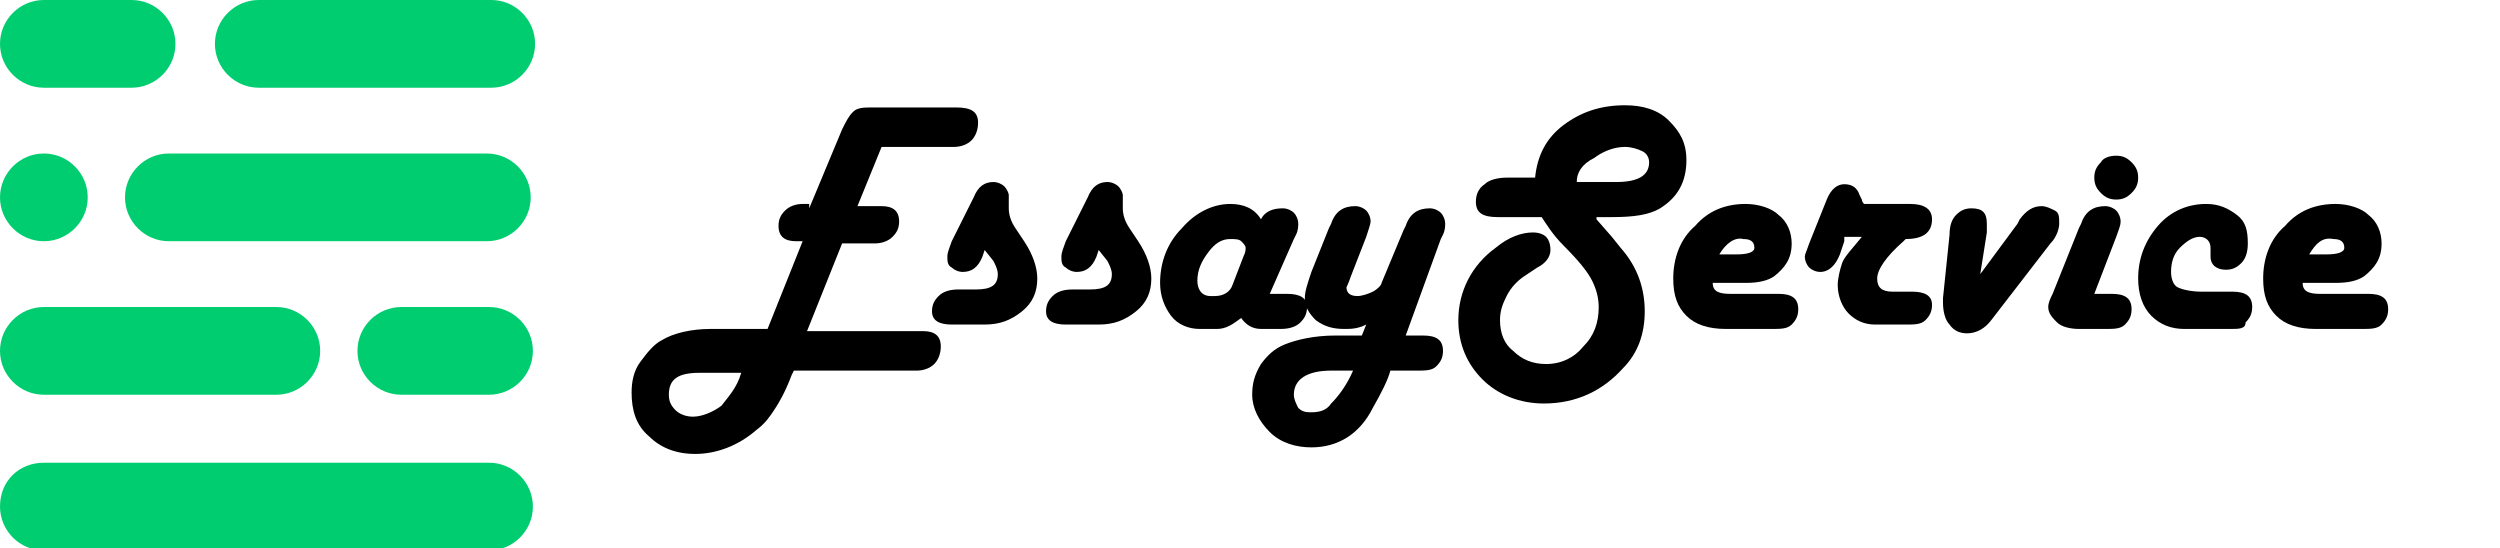 <?xml version="1.0" encoding="utf-8"?>
<!-- Generator: Adobe Illustrator 18.1.0, SVG Export Plug-In . SVG Version: 6.00 Build 0)  -->
<svg version="1.1" id="Layer_1" xmlns="http://www.w3.org/2000/svg" xmlns:xlink="http://www.w3.org/1999/xlink" x="0px" y="0px"
	 viewBox="-422 268 114 25" enable-background="new -422 268 114 25" xml:space="preserve">
<title>Group</title>
<g>
	<path fill="#00CD6F" d="M-420,268h4c1.1,0,2,0.9,2,2l0,0c0,1.1-0.9,2-2,2h-4c-1.1,0-2-0.9-2-2l0,0C-422,268.9-421.1,268-420,268z"
		/>
	<path fill="#00CD6F" d="M-414.3,275h14.5c1.1,0,2,0.9,2,2l0,0c0,1.1-0.9,2-2,2h-14.5c-1.1,0-2-0.9-2-2l0,0
		C-416.3,275.9-415.4,275-414.3,275z"/>
	<path fill="#00CD6F" d="M-420,282h10.6c1.1,0,2,0.9,2,2v0c0,1.1-0.9,2-2,2H-420c-1.1,0-2-0.9-2-2v0C-422,282.9-421.1,282-420,282z"
		/>
	<path fill="#00CD6F" d="M-403.7,282h4c1.1,0,2,0.9,2,2v0c0,1.1-0.9,2-2,2h-4c-1.1,0-2-0.9-2-2v0C-405.7,282.9-404.8,282-403.7,282z
		"/>
	<path fill="#00CD6F" d="M-410.2,268h10.6c1.1,0,2,0.9,2,2l0,0c0,1.1-0.9,2-2,2h-10.6c-1.1,0-2-0.9-2-2l0,0
		C-412.2,268.9-411.3,268-410.2,268z"/>
	<path fill="#00CD6F" d="M-420,289.1h20.3c1.1,0,2,0.9,2,2l0,0c0,1.1-0.9,2-2,2H-420c-1.1,0-2-0.9-2-2l0,0
		C-422,289.9-421.1,289.1-420,289.1z"/>
	<path fill="#00CD6F" d="M-420,275L-420,275c1.1,0,2,0.9,2,2l0,0c0,1.1-0.9,2-2,2h0c-1.1,0-2-0.9-2-2l0,0
		C-422,275.9-421.1,275-420,275z"/>
</g>
<g>
	<path d="M-385.1,277.5l1.5-3.6c0.2-0.4,0.3-0.6,0.5-0.8s0.5-0.2,0.9-0.2h3.8c0.7,0,1,0.2,1,0.7c0,0.3-0.1,0.6-0.3,0.8
		c-0.2,0.2-0.5,0.3-0.8,0.3h-0.2h-3.1l-1.1,2.7h0.9h0.2c0.5,0,0.8,0.2,0.8,0.7c0,0.3-0.1,0.5-0.3,0.7s-0.5,0.3-0.8,0.3h-0.2h-1.3
		l-1.6,4h5.1h0.2c0.5,0,0.8,0.2,0.8,0.7c0,0.3-0.1,0.6-0.3,0.8c-0.2,0.2-0.5,0.3-0.8,0.3h-0.2h-5.4l-0.1,0.2
		c-0.3,0.8-0.6,1.3-0.8,1.6c-0.2,0.3-0.4,0.6-0.8,0.9c-0.8,0.7-1.8,1.1-2.8,1.1c-0.9,0-1.6-0.3-2.1-0.8c-0.6-0.5-0.8-1.2-0.8-2
		c0-0.5,0.1-1,0.4-1.4s0.6-0.8,1-1c0.5-0.3,1.3-0.5,2.2-0.5h2.6l1.6-4h-0.1h-0.2c-0.5,0-0.8-0.2-0.8-0.7c0-0.3,0.1-0.5,0.3-0.7
		s0.5-0.3,0.8-0.3h0.2H-385.1z M-388.2,285h-1.9c-1,0-1.4,0.3-1.4,1c0,0.3,0.1,0.5,0.3,0.7c0.2,0.2,0.5,0.3,0.8,0.3
		c0.4,0,0.9-0.2,1.3-0.5C-388.8,286.1-388.4,285.7-388.2,285z"/>
	<path d="M-377.1,279.4l-0.1,0.3c-0.2,0.5-0.5,0.7-0.9,0.7c-0.2,0-0.4-0.1-0.5-0.2c-0.2-0.1-0.2-0.3-0.2-0.5c0-0.2,0.1-0.4,0.2-0.7
		l1-2c0.2-0.5,0.5-0.7,0.9-0.7c0.2,0,0.4,0.1,0.5,0.2c0.1,0.1,0.2,0.3,0.2,0.4c0,0,0,0.1,0,0.3c0,0.1,0,0.2,0,0.3
		c0,0.3,0.1,0.6,0.3,0.9l0.4,0.6c0.4,0.6,0.6,1.2,0.6,1.7c0,0.6-0.2,1.1-0.7,1.5c-0.5,0.4-1,0.6-1.7,0.6h-1.5
		c-0.6,0-0.9-0.2-0.9-0.6c0-0.3,0.1-0.5,0.3-0.7c0.2-0.2,0.5-0.3,0.9-0.3h0.8c0.7,0,1-0.2,1-0.7c0-0.2-0.1-0.4-0.2-0.6L-377.1,279.4
		z"/>
	<path d="M-371.9,279.4l-0.1,0.3c-0.2,0.5-0.5,0.7-0.9,0.7c-0.2,0-0.4-0.1-0.5-0.2c-0.2-0.1-0.2-0.3-0.2-0.5c0-0.2,0.1-0.4,0.2-0.7
		l1-2c0.2-0.5,0.5-0.7,0.9-0.7c0.2,0,0.4,0.1,0.5,0.2c0.1,0.1,0.2,0.3,0.2,0.4c0,0,0,0.1,0,0.3c0,0.1,0,0.2,0,0.3
		c0,0.3,0.1,0.6,0.3,0.9l0.4,0.6c0.4,0.6,0.6,1.2,0.6,1.7c0,0.6-0.2,1.1-0.7,1.5c-0.5,0.4-1,0.6-1.7,0.6h-1.5
		c-0.6,0-0.9-0.2-0.9-0.6c0-0.3,0.1-0.5,0.3-0.7c0.2-0.2,0.5-0.3,0.9-0.3h0.8c0.7,0,1-0.2,1-0.7c0-0.2-0.1-0.4-0.2-0.6L-371.9,279.4
		z"/>
	<path d="M-364.1,281.4h0.8c0.6,0,0.9,0.2,0.9,0.6c0,0.3-0.1,0.5-0.3,0.7c-0.2,0.2-0.5,0.3-0.9,0.3h-0.9c-0.4,0-0.7-0.2-0.9-0.5
		c-0.4,0.3-0.7,0.5-1.1,0.5h-0.8c-0.5,0-1-0.2-1.3-0.6c-0.3-0.4-0.5-0.9-0.5-1.5c0-0.9,0.3-1.8,1-2.5c0.6-0.7,1.4-1.1,2.2-1.1
		c0.6,0,1.1,0.2,1.4,0.7c0.2-0.4,0.6-0.5,1-0.5c0.2,0,0.4,0.1,0.5,0.2c0.1,0.1,0.2,0.3,0.2,0.5c0,0.1,0,0.3-0.1,0.5l-0.1,0.2
		L-364.1,281.4z M-366.8,281.5h0.2c0.4,0,0.7-0.2,0.8-0.5l0.5-1.3c0.1-0.2,0.1-0.3,0.1-0.4c0-0.1-0.1-0.2-0.2-0.3s-0.3-0.1-0.5-0.1
		c-0.4,0-0.7,0.2-1,0.6s-0.5,0.8-0.5,1.3C-367.4,281.2-367.2,281.5-366.8,281.5z"/>
	<path d="M-357.9,283.3h0.8c0.6,0,0.9,0.2,0.9,0.7c0,0.3-0.1,0.5-0.3,0.7s-0.5,0.2-0.9,0.2h-1.2c-0.1,0.4-0.4,1-0.8,1.7
		c-0.6,1.2-1.6,1.8-2.8,1.8c-0.7,0-1.4-0.2-1.9-0.7c-0.5-0.5-0.8-1.1-0.8-1.7c0-0.5,0.1-0.9,0.4-1.4c0.3-0.4,0.6-0.7,1.1-0.9
		c0.5-0.2,1.3-0.4,2.3-0.4h1.2l0.2-0.5c-0.4,0.2-0.7,0.2-1,0.2c-0.5,0-0.9-0.1-1.3-0.4c-0.3-0.3-0.5-0.6-0.5-1
		c0-0.3,0.1-0.6,0.3-1.2l0.8-2l0.1-0.2c0.2-0.6,0.6-0.8,1.1-0.8c0.2,0,0.4,0.1,0.5,0.2c0.1,0.1,0.2,0.3,0.2,0.5
		c0,0.1-0.1,0.4-0.2,0.7l-0.7,1.8c-0.1,0.3-0.2,0.5-0.2,0.5c0,0.2,0.1,0.4,0.5,0.4c0.2,0,0.5-0.1,0.7-0.2s0.4-0.3,0.4-0.4l1-2.4
		l0.1-0.2c0.2-0.6,0.6-0.8,1.1-0.8c0.2,0,0.4,0.1,0.5,0.2c0.1,0.1,0.2,0.3,0.2,0.5c0,0.1,0,0.3-0.1,0.5l-0.1,0.2L-357.9,283.3z
		 M-360.3,284.9h-1c-1.1,0-1.7,0.4-1.7,1.1c0,0.2,0.1,0.4,0.2,0.6c0.2,0.2,0.4,0.2,0.6,0.2c0.4,0,0.7-0.1,0.9-0.4
		C-361,286.1-360.6,285.6-360.3,284.9z"/>
	<path d="M-349.2,278l0.7,0.8l0.4,0.5c0.8,0.9,1.1,1.9,1.1,2.9c0,1-0.3,1.9-1,2.6c-0.9,1-2.1,1.6-3.6,1.6c-1.1,0-2.1-0.4-2.8-1.1
		c-0.7-0.7-1.1-1.6-1.1-2.7c0-1.3,0.6-2.5,1.7-3.3c0.6-0.5,1.2-0.7,1.7-0.7c0.3,0,0.5,0.1,0.6,0.2s0.2,0.3,0.2,0.6
		c0,0.3-0.2,0.6-0.6,0.8l-0.6,0.4c-0.3,0.2-0.6,0.5-0.8,0.9s-0.3,0.7-0.3,1.1c0,0.6,0.2,1.1,0.6,1.4c0.4,0.4,0.9,0.6,1.5,0.6
		c0.7,0,1.3-0.3,1.7-0.8c0.5-0.5,0.7-1.1,0.7-1.8c0-0.4-0.1-0.8-0.3-1.2c-0.2-0.4-0.6-0.9-1.3-1.6c-0.5-0.5-0.8-1-1-1.3h-2
		c-0.7,0-1-0.2-1-0.7c0-0.3,0.1-0.6,0.4-0.8c0.2-0.2,0.6-0.3,1-0.3h1.3c0.1-1,0.5-1.8,1.3-2.4c0.8-0.6,1.7-0.9,2.8-0.9
		c0.8,0,1.5,0.2,2,0.7c0.5,0.5,0.8,1,0.8,1.8c0,1-0.4,1.7-1.2,2.2c-0.5,0.3-1.2,0.4-2.2,0.4H-349.2z M-350.1,276.3h1.8
		c1,0,1.5-0.3,1.5-0.9c0-0.2-0.1-0.4-0.3-0.5c-0.2-0.1-0.5-0.2-0.8-0.2c-0.5,0-1,0.2-1.4,0.5C-349.9,275.5-350.1,275.9-350.1,276.3z
		"/>
	<path d="M-343.9,280.9c0,0.4,0.3,0.5,0.8,0.5h2.2c0.6,0,0.9,0.2,0.9,0.7c0,0.3-0.1,0.5-0.3,0.7c-0.2,0.2-0.5,0.2-0.9,0.2h-2.1
		c-0.8,0-1.4-0.2-1.8-0.6c-0.4-0.4-0.6-0.9-0.6-1.7c0-0.9,0.3-1.8,1-2.4c0.6-0.7,1.4-1,2.3-1c0.6,0,1.2,0.2,1.5,0.5
		c0.4,0.3,0.6,0.8,0.6,1.3c0,0.7-0.3,1.1-0.8,1.5c-0.3,0.2-0.7,0.3-1.3,0.3H-343.9z M-343.6,279.6h0.8c0.5,0,0.8-0.1,0.8-0.3
		c0-0.3-0.2-0.4-0.5-0.4C-342.9,278.8-343.3,279.1-343.6,279.6z"/>
	<path d="M-337.9,279l-0.2,0.6c-0.2,0.5-0.5,0.8-0.9,0.8c-0.2,0-0.4-0.1-0.5-0.2s-0.2-0.3-0.2-0.5c0-0.1,0.1-0.3,0.2-0.6l0.8-2
		c0.2-0.5,0.5-0.7,0.8-0.7c0.4,0,0.6,0.2,0.7,0.5l0.1,0.2c0,0.1,0.1,0.2,0.1,0.2s0.2,0,0.4,0h1.7c0.6,0,1,0.2,1,0.7
		c0,0.6-0.4,0.9-1.2,0.9l-0.1,0.1c-0.8,0.7-1.2,1.3-1.2,1.7c0,0.4,0.2,0.6,0.7,0.6h0.9c0.6,0,0.9,0.2,0.9,0.6c0,0.3-0.1,0.5-0.3,0.7
		c-0.2,0.2-0.5,0.2-0.9,0.2h-1.4c-0.5,0-0.9-0.2-1.2-0.5c-0.3-0.3-0.5-0.8-0.5-1.3c0-0.3,0.1-0.7,0.2-1s0.5-0.7,0.9-1.2H-337.9z"/>
	<path d="M-331.7,280.5l1.7-2.3l0.1-0.2c0.3-0.4,0.6-0.6,1-0.6c0.2,0,0.4,0.1,0.6,0.2s0.2,0.3,0.2,0.6c0,0.2-0.1,0.6-0.4,0.9
		l-2.7,3.5c-0.3,0.4-0.7,0.6-1.1,0.6c-0.3,0-0.6-0.1-0.8-0.4c-0.2-0.2-0.3-0.6-0.3-1c0-0.1,0-0.2,0-0.2l0.3-2.9
		c0-0.4,0.1-0.7,0.3-0.9c0.2-0.2,0.4-0.3,0.7-0.3c0.5,0,0.7,0.2,0.7,0.7c0,0.1,0,0.2,0,0.4L-331.7,280.5z"/>
	<path d="M-326.5,281.4h0.8c0.6,0,0.9,0.2,0.9,0.7c0,0.3-0.1,0.5-0.3,0.7c-0.2,0.2-0.5,0.2-0.9,0.2h-1.2c-0.4,0-0.8-0.1-1-0.3
		c-0.2-0.2-0.4-0.4-0.4-0.7c0-0.2,0.1-0.4,0.2-0.6l1.2-3l0.1-0.2c0.2-0.6,0.6-0.8,1.1-0.8c0.2,0,0.4,0.1,0.5,0.2s0.2,0.3,0.2,0.5
		c0,0.2-0.1,0.4-0.2,0.7L-326.5,281.4z M-325.5,275.1c0.3,0,0.5,0.1,0.7,0.3c0.2,0.2,0.3,0.4,0.3,0.7s-0.1,0.5-0.3,0.7
		c-0.2,0.2-0.4,0.3-0.7,0.3s-0.5-0.1-0.7-0.3c-0.2-0.2-0.3-0.4-0.3-0.7s0.1-0.5,0.3-0.7C-326.1,275.2-325.8,275.1-325.5,275.1z"/>
	<path d="M-320.3,283h-2.1c-0.6,0-1.1-0.2-1.5-0.6c-0.4-0.4-0.6-1-0.6-1.7c0-0.9,0.3-1.7,0.9-2.4c0.6-0.7,1.4-1,2.2-1
		c0.6,0,1,0.2,1.4,0.5s0.5,0.7,0.5,1.3c0,0.4-0.1,0.7-0.3,0.9c-0.2,0.2-0.4,0.3-0.7,0.3c-0.4,0-0.7-0.2-0.7-0.6c0-0.1,0-0.1,0-0.2
		c0-0.1,0-0.1,0-0.2c0-0.3-0.2-0.5-0.5-0.5c-0.3,0-0.6,0.2-0.9,0.5s-0.4,0.7-0.4,1.1c0,0.3,0.1,0.6,0.3,0.7c0.2,0.1,0.6,0.2,1.1,0.2
		h1.4c0.6,0,0.9,0.2,0.9,0.7c0,0.3-0.1,0.5-0.3,0.7C-319.6,283-319.9,283-320.3,283z"/>
	<path d="M-317,280.9c0,0.4,0.3,0.5,0.8,0.5h2.2c0.6,0,0.9,0.2,0.9,0.7c0,0.3-0.1,0.5-0.3,0.7s-0.5,0.2-0.9,0.2h-2.1
		c-0.8,0-1.4-0.2-1.8-0.6c-0.4-0.4-0.6-0.9-0.6-1.7c0-0.9,0.3-1.8,1-2.4c0.6-0.7,1.4-1,2.3-1c0.6,0,1.2,0.2,1.5,0.5
		c0.4,0.3,0.6,0.8,0.6,1.3c0,0.7-0.3,1.1-0.8,1.5c-0.3,0.2-0.7,0.3-1.3,0.3H-317z M-316.7,279.6h0.8c0.5,0,0.8-0.1,0.8-0.3
		c0-0.3-0.2-0.4-0.5-0.4C-316.1,278.8-316.4,279.1-316.7,279.6z"/>
</g>
</svg>
